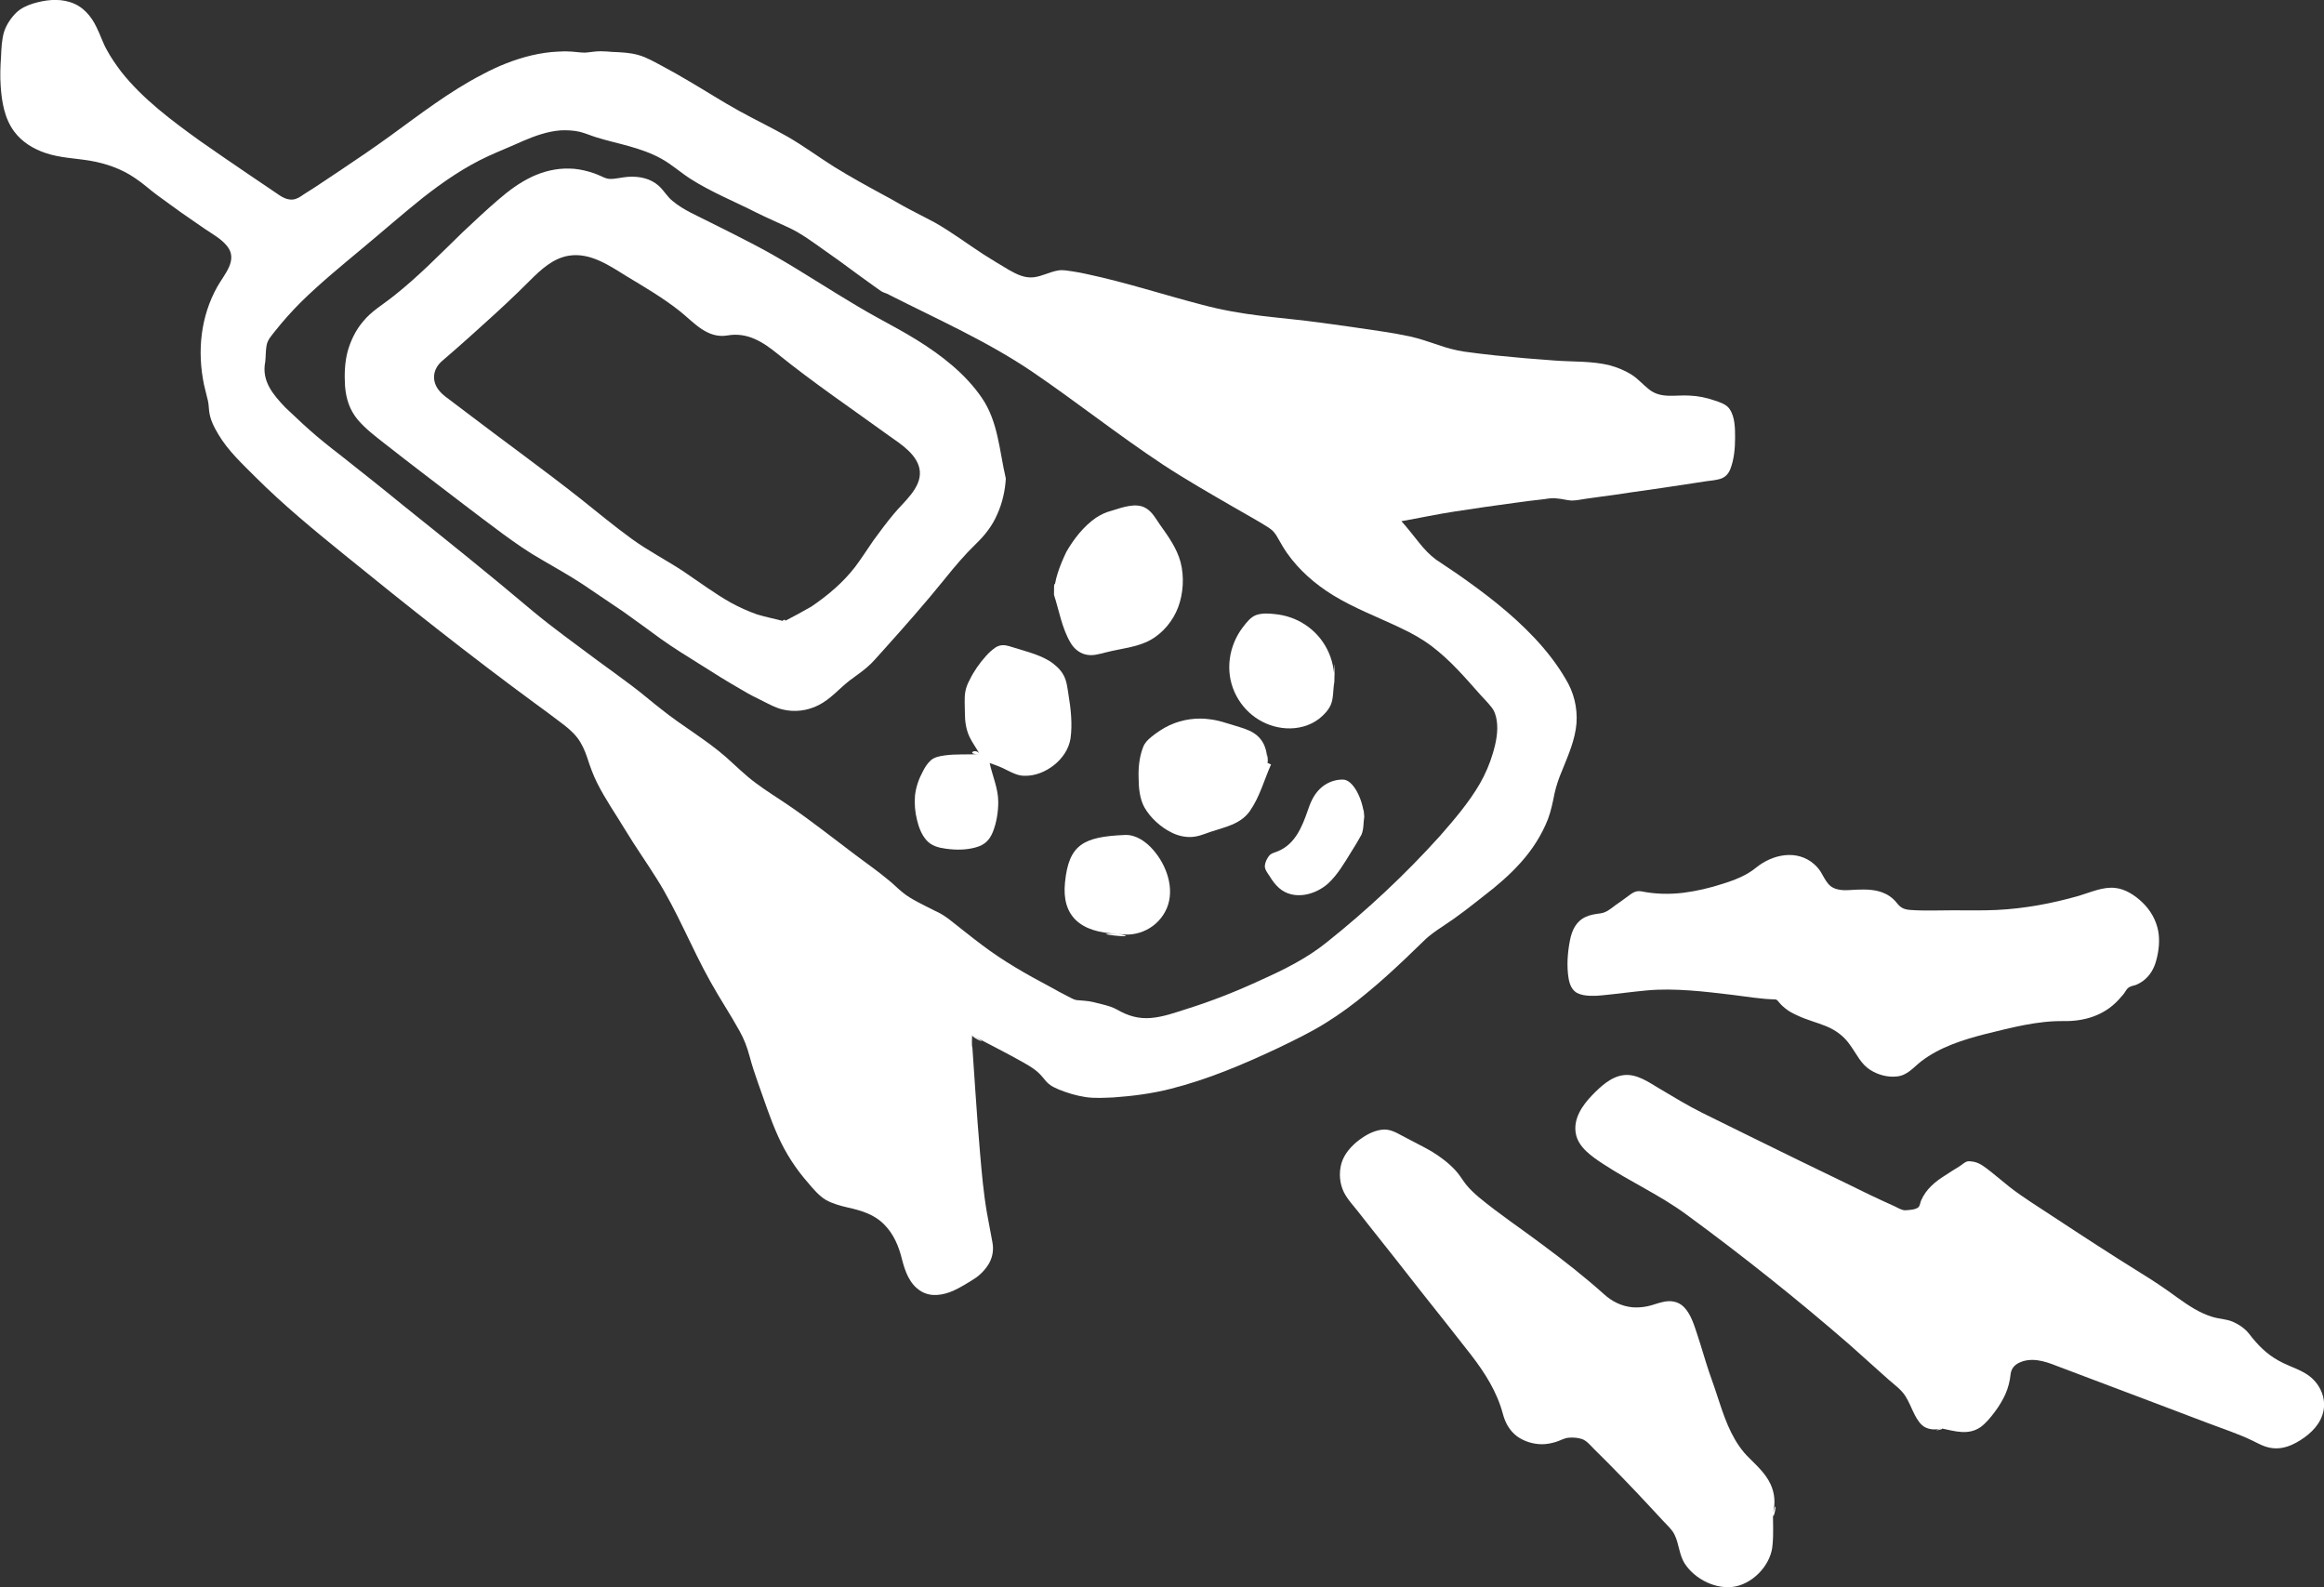 <?xml version="1.0" encoding="utf-8"?>
<!-- Generator: Adobe Illustrator 19.2.1, SVG Export Plug-In . SVG Version: 6.00 Build 0)  -->
<svg version="1.1" id="Layer_3__x2B__Layer_4__x2B__Layer_2_copy_2__x2B__Invert_1_xA0_Image_1_"
	 xmlns="http://www.w3.org/2000/svg" xmlns:xlink="http://www.w3.org/1999/xlink" x="0px" y="0px" viewBox="0 0 675.6 461.3"
	 style="enable-background:new 0 0 675.6 461.3;" xml:space="preserve">
<rect x="0" y="0" width="675.6" height="461.3" fill="#333333" stroke="none"/>
<style type="text/css">
	.st0{fill:#FFFFFF;}
</style>
<g>
	<path class="st0" d="M282.6,300.9c0,1.3-0.2,2.6,0.1,3.9c0.1,1.5,0.2,2.9,0.3,4.4c0.2,3,0.4,5.9,0.6,8.8c0.4,5.7,0.8,11.4,1.3,17.1
		c0.5,5.8,1,11.6,2,17.4c0.5,2.9,1.1,5.7,1.6,8.6c0.4,2.1,0.1,4.1-0.9,6c-1,1.8-2.7,3.6-4.5,4.7c-1.9,1.2-4,2.5-6,3.4
		c-3,1.3-6.5,1.9-9.4,0.1c-3.3-2-4.6-5.8-5.5-9.3c-0.9-3.7-2.4-7.3-5.1-10c-2.9-3-6.6-4.1-10.6-5c-2.2-0.5-4.4-1.1-6.4-2.2
		c-2-1.2-3.7-3.2-5.2-5c-3.6-4.1-6.5-8.6-8.7-13.5c-2.3-5.1-4-10.4-5.9-15.7c-0.9-2.5-1.7-5-2.4-7.6c-0.7-2.6-1.6-5-2.9-7.3
		c-2.7-4.9-5.8-9.5-8.5-14.4c-5.5-9.8-9.6-20.4-15.6-29.9c-3-4.8-6.2-9.3-9.1-14.1c-2.7-4.5-5.8-8.9-8.2-13.7
		c-1.2-2.4-2.1-4.9-2.9-7.4c-0.7-2.1-1.6-4.1-2.9-5.8c-1.5-1.9-3.3-3.3-5.2-4.7c-2.3-1.8-4.7-3.5-7-5.2c-9.4-6.9-18.7-14-27.9-21.2
		s-18.3-14.5-27.4-21.9c-9-7.3-17.9-14.6-26.1-22.8c-3.9-3.9-7.9-7.6-10.7-12.3c-1.3-2.2-2.4-4.3-2.7-6.8c-0.1-1.4-0.2-2.7-0.6-4
		c-0.3-1.2-0.6-2.4-0.9-3.7c-2-9.7-1-19.8,3.9-28.5c2-3.6,6.1-7.7,2.8-11.8c-1.7-2.1-4.3-3.5-6.5-5s-4.5-3.1-6.8-4.7
		c-2.3-1.7-4.6-3.3-6.9-5c-2.2-1.6-4.2-3.5-6.5-5c-3.9-2.7-8.5-4.3-13.2-5.1c-4.3-0.7-8.6-0.8-12.8-2.2c-3.6-1.2-6.9-3.2-9.2-6.3
		C1.3,34.4,0.5,29.6,0.2,25c-0.2-2.8-0.1-5.7,0.1-8.5c0.1-2.4,0.2-5,0.9-7.3c0.7-2.1,2-4,3.5-5.5c1.5-1.4,3.1-2.1,5-2.7
		c3.4-1,7.1-1.5,10.6-0.4c3.7,1.1,6.2,4,7.8,7.4c1.1,2.2,1.8,4.5,3,6.6c1.2,2.2,2.6,4.2,4.1,6.2c6.3,8,14.8,14.3,23,20.2
		c4.6,3.2,9.2,6.4,13.8,9.5c2.4,1.6,4.7,3.2,7.1,4.8c1.9,1.2,3.6,2.9,6,2.7c1.2-0.1,2.2-0.8,3.2-1.5c1.1-0.7,2.2-1.4,3.3-2.1
		c2.5-1.7,5-3.3,7.5-5c4.8-3.2,9.5-6.4,14.2-9.8c8.7-6.3,17.3-13,27-18c4.5-2.4,9.2-4.3,14.2-5.5c2.6-0.6,5.2-1,7.8-1.1
		c1.3-0.1,2.6-0.1,3.9,0s2.6,0.3,3.9,0.3c1.5-0.1,2.9-0.4,4.4-0.4c1.2,0,2.4,0.1,3.6,0.2c2.5,0.1,5.1,0.2,7.5,0.9
		c2.5,0.7,4.8,2.1,7.1,3.3c2.6,1.4,5.1,2.8,7.6,4.3c4.8,2.8,9.6,5.9,14.5,8.6c4.7,2.6,9.5,4.9,14.1,7.5c4.7,2.7,9,5.9,13.6,8.8
		c4.7,2.9,9.6,5.6,14.4,8.2c2.5,1.3,4.9,2.8,7.4,4.1c2.4,1.3,4.9,2.5,7.3,3.8c5,2.8,9.6,6.3,14.4,9.4c2.4,1.5,4.8,3,7.2,4.4
		c2.3,1.3,4.6,2.5,7.3,2.2c2.5-0.3,4.7-1.6,7.2-2c1.4-0.2,2.8,0.1,4.2,0.3c1.4,0.2,2.8,0.5,4.2,0.8c11.3,2.4,22.2,6,33.4,8.9
		c5.6,1.5,11.3,2.5,17.1,3.2s11.6,1.2,17.4,2s11.7,1.6,17.5,2.5c2.8,0.4,5.6,0.9,8.4,1.5c2.7,0.6,5.3,1.5,8,2.4
		c2.5,0.9,5.1,1.6,7.7,2c3,0.4,6,0.8,9,1.1c5.8,0.6,11.6,1.1,17.4,1.5c5.3,0.4,10.8,0.1,16,1.4c2.2,0.6,4.4,1.5,6.3,2.7
		c1.9,1.2,3.3,2.9,5.1,4.3c3.5,2.8,7.8,1.5,11.9,1.8c2.4,0.1,4.8,0.6,7.1,1.4c1.5,0.5,3.5,1.1,4.4,2.5c1.6,2.3,1.6,5.7,1.6,8.4
		c0,3-0.3,6.3-1.4,9.1c-0.6,1.4-1.4,2.3-2.9,2.8c-1.3,0.4-2.8,0.5-4.2,0.7c-1.3,0.2-2.6,0.4-3.9,0.6c-5.9,0.9-11.8,1.8-17.7,2.6
		c-3.1,0.5-6.1,0.9-9.1,1.3c-1.4,0.2-2.9,0.4-4.3,0.6c-1.3,0.2-2.7,0.5-4.1,0.5c-1.4-0.1-2.7-0.5-4.1-0.6c-1.3-0.2-2.5,0-3.8,0.2
		c-2.9,0.3-5.9,0.7-8.8,1.1c-5.8,0.8-11.6,1.6-17.3,2.5c-5.2,0.8-10.3,1.9-15.4,2.8c1.8,2,3.4,4.1,5.1,6.2c1.5,1.9,3.1,3.6,5,5
		c2,1.4,4.1,2.7,6.1,4.1c4,2.8,8,5.7,11.8,8.8c7.5,6.1,14.8,13.3,19.7,21.7c2.4,3.9,3.5,8.3,3.2,12.9c-0.4,4.9-2.4,9.3-4.2,13.8
		c-0.9,2.1-1.7,4.4-2.2,6.7c-0.5,2.5-1,5-1.9,7.4c-1.8,4.6-4.5,8.8-7.8,12.5c-3.2,3.6-6.9,6.8-10.7,9.7c-3.8,3-7.7,6.1-11.7,8.7
		c-2.1,1.4-4.1,2.7-5.9,4.5c-1.8,1.7-3.6,3.5-5.4,5.2c-3.6,3.4-7.3,6.8-11.1,9.9c-3.8,3.2-7.9,6.2-12.1,8.8
		c-4.5,2.8-9.3,5.1-14.1,7.4c-10,4.7-20.2,9-30.9,11.7c-5.5,1.4-11,2.1-16.6,2.5c-2.7,0.1-5.4,0.3-8.1-0.1c-2.7-0.4-5.3-1.2-7.8-2.2
		c-1.1-0.5-2.1-0.9-3-1.7c-0.7-0.6-1.2-1.3-1.8-2c-1.6-1.9-3.3-2.9-5.4-4.1C292.7,306.1,287.6,303.6,282.6,300.9
		C282.6,301.8,288.9,304.3,282.6,300.9z M77.1,105.2c-1.1,5.6,2.3,9.5,5.8,13.2c2.4,2.2,4.6,4.4,7,6.5c2.8,2.5,5.8,4.9,8.8,7.2
		c6.2,4.9,12.4,9.8,18.5,14.8c12.6,10.1,25.1,20.1,37.4,30.5c6.1,5.1,12.7,9.8,19.1,14.6c3.3,2.4,6.6,4.8,9.8,7.2
		c3,2.2,5.8,4.7,8.8,7c6.1,4.9,13,8.8,18.9,14c2.8,2.5,5.5,5.2,8.5,7.4c3.2,2.4,6.5,4.4,9.7,6.6c6.6,4.5,13,9.6,19.4,14.4
		c3.2,2.4,6.5,4.7,9.6,7.3c1.4,1.1,2.6,2.4,4,3.5c1.3,1.1,2.9,2,4.4,2.8c1.6,0.8,3.2,1.7,4.9,2.5c1.8,0.8,3.2,1.7,4.7,2.9
		c3.1,2.4,6,4.8,9.1,7.1c6.2,4.7,12.9,8.5,19.7,12.1c1.7,1,3.5,1.9,5.2,2.8c0.8,0.4,1.6,0.9,2.5,1.1c0.8,0.1,1.6,0.1,2.4,0.2
		c1.7,0.1,3.4,0.6,5,1s3.1,0.8,4.5,1.6c3.1,1.8,6.2,2.7,9.8,2.4c3.5-0.3,6.9-1.5,10.3-2.6c7.4-2.3,14.7-5.2,21.8-8.5
		c6.7-3,13.3-6.3,19-10.9c11.8-9.4,22.8-19.7,32.9-30.9c4.2-4.8,8.4-9.7,11.6-15.2c1.6-2.8,2.9-5.8,3.8-8.9c0.9-3,1.6-6.4,1.1-9.5
		c-0.2-1.3-0.6-2.7-1.5-3.8c-1-1.3-2.2-2.5-3.3-3.7c-2.2-2.5-4.4-5-6.7-7.4c-2.3-2.4-4.7-4.6-7.3-6.6c-2.9-2.2-6-3.9-9.2-5.4
		c-6.5-3.1-13.4-5.7-19.6-9.5c-5.2-3.2-9.9-7.3-13.4-12.3c-0.9-1.3-1.7-2.7-2.5-4.1c-0.8-1.5-1.5-2.4-2.9-3.3
		c-3.3-2.1-6.7-3.9-10.1-5.9c-6.9-4-13.9-8-20.6-12.4c-13-8.6-25.2-18.3-38-27c-13-8.8-27.5-15.2-41.5-22.3
		c-0.8-0.5-1.7-0.6-2.4-1.1c-0.8-0.6-1.6-1.1-2.4-1.7c-1.6-1.1-3.1-2.3-4.7-3.4c-3.2-2.4-6.4-4.7-9.7-7c-3.1-2.2-6.2-4.5-9.7-6.2
		c-3.2-1.5-6.5-2.9-9.7-4.5c-6.3-3.2-13-5.9-19-9.7c-3-1.9-5.6-4.3-8.7-6c-2.9-1.6-6.1-2.7-9.3-3.6c-3.2-0.9-6.4-1.6-9.6-2.6
		c-1.6-0.5-3.2-1.2-4.8-1.6c-1.8-0.4-3.7-0.5-5.6-0.4c-3.8,0.3-7.4,1.6-10.9,3.1c-3.3,1.5-6.8,2.9-10.1,4.4c-6.9,3.2-13,7.4-19,12.1
		c-6,4.8-11.8,9.9-17.7,14.8c-6,5-12.1,10-17.7,15.5c-2.7,2.7-5.2,5.5-7.5,8.4c-1,1.3-2.2,2.5-2.5,4.2
		C77.2,102,77.3,103.6,77.1,105.2C75.6,112.8,77.5,102.9,77.1,105.2z"/>
	<path class="st0" d="M564.4,415.2c-1.5,0.4-3.2,0.5-4.9-0.4c-1.3-0.8-2.1-2.1-2.8-3.4c-1-1.9-1.7-3.9-2.8-5.6
		c-1.2-1.9-3.2-3.3-4.9-4.8c-3.8-3.4-7.6-6.8-11.4-10.2c-7.6-6.6-15.3-13-23.2-19.3c-7.9-6.3-16-12.5-24.2-18.5
		c-7.6-5.6-16.3-9.5-24.2-14.7c-3.2-2.1-7.2-4.8-7.9-8.8c-0.8-4.3,1.9-8.2,4.7-11.1c2.5-2.6,5.6-5.5,9.3-5.9c3.7-0.4,7.1,2,10.1,3.8
		c4.2,2.5,8.3,5,12.7,7.2c4.7,2.3,9.3,4.6,14,6.9c9.3,4.6,18.6,9.1,27.9,13.6c4.6,2.3,9.2,4.5,13.9,6.6c1,0.5,2,1.1,3,1.2
		c0.7,0,1.5-0.1,2.2-0.2c0.6-0.1,1.4-0.3,1.8-0.7c0.5-0.5,0.5-1.4,0.8-2c1.4-3.2,4-5.4,6.9-7.2c1.3-0.9,2.7-1.7,4.1-2.6
		c0.7-0.4,1.4-1.1,2.1-1.4c0.7-0.3,1.5-0.1,2.2,0c2,0.4,3.5,1.8,5.1,3c1.8,1.4,3.6,3,5.4,4.4c4,3.1,8.3,5.7,12.5,8.5
		c8.5,5.6,17.1,11.2,25.8,16.6c3.6,2.2,7,4.5,10.4,7c3.2,2.3,6.5,4.5,10.2,5.6c2,0.6,4,0.6,5.9,1.4c1.8,0.8,3.6,2,4.8,3.6
		c2.4,3.1,5,5.8,8.5,7.7c3.5,2,7.4,2.7,10.2,5.6c2.6,2.7,3.8,6.6,2.5,10.3c-1.2,3.5-4.3,6.1-7.5,7.9c-1.8,1-3.8,1.7-5.9,1.7
		c-2.5,0-4.5-1-6.6-2.1c-4.3-2.1-8.9-3.6-13.4-5.3c-4.8-1.8-9.7-3.7-14.5-5.5c-9.8-3.7-19.6-7.4-29.4-11.1c-3.5-1.4-7.4-2.6-11-0.8
		c-1.3,0.7-2.1,1.7-2.3,3.2c-0.2,2-0.7,4-1.5,5.8c-0.8,1.8-1.9,3.6-3.1,5.2c-1.2,1.6-2.5,3.2-4.1,4.4
		C572.2,417.3,568.3,416,564.4,415.2C560.5,416.3,565.7,415.4,564.4,415.2z"/>
	<path class="st0" d="M465.9,289.3c-2.5,0.2-5.4,0.4-7.5-0.7c-1.5-0.9-2.1-2.5-2.4-4.2c-0.6-3.6-0.3-7.5,0.4-11.1
		c0.6-3,1.8-5.5,4.6-6.8c1.3-0.6,2.7-0.8,4.2-1c1.7-0.2,3-1.3,4.3-2.3c1.3-0.9,2.6-1.8,3.9-2.8c1.2-0.9,2.2-1.6,3.8-1.3
		c4,0.8,8.1,0.9,12.2,0.4c3.9-0.5,7.7-1.4,11.4-2.6c3.5-1.1,6.9-2.4,9.7-4.7c4.8-3.9,11.9-5.4,16.9-1c1,0.9,1.8,1.9,2.4,3.1
		c0.7,1.2,1.3,2.4,2.4,3.3c2.2,1.6,5,1.1,7.5,1c2.8-0.1,5.8-0.1,8.4,1.2c1.5,0.7,2.6,1.7,3.6,3c1,1.2,2.1,1.6,3.7,1.7
		c4.1,0.3,8.2,0.1,12.3,0.1c4.2,0,8.5,0.1,12.8-0.1c8.1-0.4,16.1-1.9,23.8-4.1c3.4-1,7-2.7,10.6-2.3c3,0.3,5.8,2.2,7.9,4.2
		c2.3,2.2,4,5.1,4.6,8.3c0.5,2.7,0.2,5.7-0.5,8.3c-0.6,2.5-1.9,4.8-4,6.3c-0.7,0.5-1.3,0.8-2,1.1c-0.6,0.2-1.4,0.3-2,0.7
		c-0.7,0.4-1.1,1.4-1.6,2s-1,1.1-1.5,1.7c-4.2,4.5-9.9,6.2-15.9,6.1c-7.7-0.1-15.1,1.9-22.5,3.7c-6.7,1.7-13.4,3.8-18.9,8
		c-2.3,1.8-4,4.1-7.1,4.4c-2.7,0.3-5.5-0.5-7.7-1.9c-2.7-1.7-3.9-4.5-5.7-7c-1.8-2.7-4.2-4.5-7.1-5.7c-2.7-1.1-5.5-1.8-8.1-3
		c-1.3-0.6-2.6-1.2-3.7-2.1c-0.6-0.5-1.2-1-1.7-1.6c-0.5-0.5-0.7-1.1-1.4-1.1c-4.1-0.1-8.2-0.8-12.2-1.3c-4.2-0.5-8.3-1-12.5-1.3
		c-4.3-0.3-8.5-0.4-12.7,0C474.3,288.3,470.1,288.9,465.9,289.3C457.9,290,472.7,288.6,465.9,289.3z"/>
	<path class="st0" d="M515.4,439.7c0,3.1,0.2,6.1-0.1,9.2c-0.3,5.6-5.2,11-10.6,12.2c-5.6,1.2-12-2-15-6.7c-1.6-2.6-1.6-5.7-2.9-8.3
		c-0.7-1.5-2.1-2.7-3.3-4c-1.3-1.4-2.6-2.8-3.9-4.2c-5.3-5.7-10.7-11.3-16.3-16.8c-1-1-2-2.3-3.4-2.8c-1.2-0.4-2.5-0.5-3.8-0.4
		c-1.4,0.1-2.4,0.8-3.7,1.2c-1.3,0.4-2.7,0.7-4.1,0.7c-2.6,0-5.2-0.8-7.3-2.3c-2.2-1.7-3.4-3.9-4.1-6.5c-1.7-6.4-5.2-11.9-9.2-17.1
		c-4.8-6.2-9.7-12.3-14.6-18.5c-4.9-6.3-9.9-12.6-14.9-18.9c-1.2-1.6-2.5-3.1-3.7-4.7c-1.1-1.4-2.4-2.8-3.3-4.3
		c-1.5-2.4-2-5.4-1.5-8.2c0.5-3,2.3-5.3,4.6-7.3c2.1-1.7,4.5-3.2,7.2-3.6c2.6-0.4,4.5,0.9,6.8,2.1c2.6,1.4,5.3,2.7,7.9,4.2
		c2.6,1.6,5,3.4,7,5.6c1.1,1.2,1.9,2.6,2.9,3.9c1.1,1.4,2.4,2.6,3.8,3.8c5.9,4.9,12.4,9.2,18.5,13.8c6.2,4.6,12.2,9.3,17.9,14.4
		c2.3,2.1,5.1,3.5,8.3,3.8c1.4,0.1,2.9,0,4.3-0.3c1.5-0.3,2.9-0.9,4.3-1.2c2.3-0.6,4.7-0.3,6.4,1.5c2,2.1,2.9,5.2,3.8,7.9
		c1.2,3.6,2.2,7.2,3.4,10.8c1.1,3,2.1,6.1,3.1,9.1c1.9,5.8,4.2,11.8,8.7,16.1c2.3,2.3,4.7,4.5,6.1,7.5
		C515.9,434,516.2,436.9,515.4,439.7C515.4,443.6,517.1,434.1,515.4,439.7z"/>
	<path class="st0" d="M292.4,139.1c-0.2,3.5-1,7.1-2.5,10.4c-1.4,3.3-3.6,6.1-6.2,8.6c-3.2,3.1-6.1,6.5-8.9,10
		c-5.8,7.2-12,14.2-18.2,21.1c-1.5,1.6-2.9,3.4-4.6,4.8c-1.6,1.4-3.3,2.5-5,3.8c-3.1,2.4-5.5,5.4-9.1,7.2c-3.2,1.6-6.9,2.1-10.5,1.2
		c-2-0.5-3.8-1.5-5.6-2.4c-2.1-1-4.2-2.1-6.2-3.3c-4-2.3-7.9-4.7-11.8-7.2c-4-2.5-7.9-4.9-11.7-7.6c-3.6-2.6-7.2-5.3-10.9-7.9
		c-4-2.7-8-5.4-12-8.1c-3.8-2.5-7.8-4.7-11.7-7c-3.9-2.2-7.6-4.8-11.3-7.5c-7.7-5.7-15.2-11.5-22.8-17.3c-3.9-3-7.7-5.9-11.5-8.9
		c-2.8-2.2-5.6-4.3-7.9-7c-2.4-2.9-3.4-6.1-3.7-9.8c-0.2-3.4-0.1-6.9,0.8-10.2c0.9-3.1,2.3-6,4.4-8.5c2.5-3.1,5.9-5,9-7.5
		c7.1-5.6,13.5-12.2,20-18.5c3.4-3.2,6.8-6.4,10.3-9.4c3-2.6,6.2-5,9.8-6.7c3.4-1.6,7.1-2.5,10.9-2.4c1.9,0,3.9,0.4,5.7,0.9
		c1.1,0.3,2.2,0.7,3.3,1.2c0.9,0.4,1.6,0.8,2.6,0.9c1.8,0.1,3.7-0.5,5.5-0.6c1.6-0.1,3.2,0,4.7,0.4c1.6,0.4,3.1,1.2,4.3,2.3
		c1.4,1.3,2.4,3.1,3.9,4.3c3.2,2.7,7.4,4.4,11.1,6.3c4.2,2.1,8.4,4.2,12.6,6.4c8.3,4.3,16.1,9.4,24.1,14.3c3.9,2.4,7.9,4.8,11.9,7
		c3.8,2.1,7.6,4.1,11.3,6.4c7.1,4.4,14.1,9.8,18.9,16.8S290.5,131,292.4,139.1C291.9,146.8,290.7,132,292.4,139.1z M228,180.6
		c2.7-1.4,5.3-2.8,7.9-4.3c4.7-3.2,9.1-6.9,12.6-11.4c1.9-2.5,3.6-5.2,5.4-7.8c1.9-2.6,3.9-5.3,6-7.8c2.8-3.4,7.9-7.4,7.5-12.3
		c-0.4-4.7-5.5-7.9-8.9-10.3c-10.9-7.9-22-15.4-32.4-23.8c-4.3-3.5-8.8-6.4-14.6-5.4c-5.9,1-9.7-3.7-13.8-7
		c-4.9-3.9-10.4-7.1-15.7-10.3c-5-3.1-10.4-6.8-16.5-5.9c-4.7,0.7-8.3,4.1-11.5,7.3c-4.4,4.4-9,8.7-13.7,12.9
		c-2.5,2.3-5,4.5-7.6,6.8c-1.3,1.1-2.5,2.2-3.8,3.3c-1,0.8-1.8,1.7-2.3,2.9c-0.9,2.2-0.3,4.5,1.2,6.2c1,1.2,2.4,2.1,3.7,3.1
		c1.4,1,2.7,2.1,4.1,3.1c11,8.4,22.3,16.5,33.2,25.1c4.9,3.9,9.7,7.9,14.8,11.6c4.8,3.5,10.1,6.2,15.1,9.5c4.6,3.1,9,6.4,13.8,9.1
		c2.4,1.3,5,2.5,7.6,3.4C222.7,179.4,225.4,179.9,228,180.6C229.3,179.9,226.5,180.2,228,180.6z"/>
	<path class="st0" d="M284.8,219.2c-1-1.8-2.2-3.4-3-5.1c-1-2.2-1.3-4.5-1.3-6.9c0-1.9-0.2-4.1,0.1-6c0.2-1.3,0.7-2.5,1.3-3.6
		c1.2-2.5,2.9-4.9,4.8-7c0.8-0.9,1.7-1.7,2.7-2.4c1.3-0.8,2.5-0.8,3.9-0.4c4,1.3,8.3,2.2,11.9,4.4c1.5,1,3,2.3,3.9,3.9
		c1,1.7,1.2,3.8,1.5,5.7c0.7,4.2,1.2,8.7,0.6,12.9c-0.5,3.1-2.4,5.8-4.8,7.7c-2.4,1.9-5.5,3.2-8.6,3.1c-1.8,0-3.4-0.8-5-1.6
		c-1.7-0.9-3.3-1.5-5.1-2.1c0.8,3.7,2.5,7.4,2.5,11.3c0,2.9-0.5,6.1-1.6,8.8c-1,2.4-2.4,3.7-4.9,4.4c-2.8,0.8-5.8,0.8-8.7,0.4
		c-2.2-0.3-4.2-0.8-5.7-2.5c-1.4-1.6-2.2-3.7-2.7-5.8c-0.6-2.3-0.8-4.8-0.6-7.2c0.3-2.5,1.1-4.8,2.3-7c0.6-1.2,1.3-2.3,2.3-3.2
		s2.5-1.2,3.9-1.4C277.9,219.1,281.4,219.4,284.8,219.2C283.7,217.2,280.5,219.4,284.8,219.2z"/>
	<path class="st0" d="M306.4,172.9c0-4.3,1.8-8.7,3.6-12.5c2.2-3.8,5-7.4,8.6-9.9c1.4-0.9,2.8-1.6,4.4-2c1.7-0.5,3.3-1.1,5.1-1.4
		c1.7-0.3,3.5-0.3,5,0.6c1.9,1.1,2.9,3.1,4.1,4.8c2.4,3.4,4.9,6.8,6,10.9c1.1,4.2,0.8,9.1-0.7,13.1s-4.5,7.6-8.2,9.6
		c-3.9,2.1-8.4,2.4-12.7,3.5c-2.1,0.5-4,1.2-6.2,0.6c-1.8-0.5-3.3-1.8-4.2-3.4C308.7,182.6,307.9,177.5,306.4,172.9
		C306.3,164,307.7,176.9,306.4,172.9z"/>
	<path class="st0" d="M368.4,221.7c0.4,0.2,0.8,0.4,1.1,0.5c-2,4.5-3.3,9.5-6.2,13.6c-2.7,3.8-7.2,4.6-11.4,6c-2,0.7-3.8,1.5-6,1.5
		c-1.9,0-3.8-0.5-5.5-1.4c-3-1.5-6-4.2-7.7-7.2c-1.4-2.5-1.7-5.8-1.7-8.6c-0.1-2.9,0.2-6.1,1.3-8.9c0.5-1.3,1.3-2.1,2.4-3
		c1.6-1.3,3.4-2.5,5.3-3.4c3.7-1.7,7.9-2.3,11.9-1.7c2.4,0.3,4.7,1.1,7,1.8c1.9,0.6,3.9,1.1,5.6,2.2
		C367.5,215,368.5,218.3,368.4,221.7C368.8,221.9,368.5,216.7,368.4,221.7z"/>
	<path class="st0" d="M387.9,198.2c-0.4,2.2-0.2,4.6-1,6.6c-0.7,1.6-2,3-3.4,4.1c-2.7,2.1-6.2,3-9.6,2.8c-6.6-0.4-12.3-4.5-15-10.5
		c-2.8-6.2-1.7-13.6,2.5-19c1-1.3,2.3-3,4-3.5s3.5-0.4,5.2-0.2c3.1,0.3,6.1,1.3,8.7,3C385,185.2,388.1,191.5,387.9,198.2
		C387.4,200.7,388.3,185.6,387.9,198.2z"/>
	<path class="st0" d="M324.9,271.4c-10.9-0.3-16.3-5.2-15.3-14.9c1.1-11,5.3-13.3,17.5-13.8c3.2-0.1,6.1,2,8.1,4.3
		c3.9,4.4,6.4,11.3,4,17C336.8,269.6,330.8,272.6,324.9,271.4C314,271.1,333.9,273.2,324.9,271.4z"/>
	<path class="st0" d="M396.6,237.4c-0.3,1.8-0.1,3.5-0.8,5.2c-1,1.8-2,3.5-3.1,5.2c-1.9,3.1-3.9,6.5-6.6,9c-3.8,3.4-10.1,5-14.3,1.3
		c-1.1-1-2-2.2-2.7-3.4c-0.6-0.9-1.5-2-1.4-3.1c0.1-1,0.6-2,1.2-2.8c0.7-0.9,1.9-1,2.9-1.5c4.7-2.1,6.7-6.9,8.3-11.5
		c0.8-2.4,1.7-4.6,3.5-6.4c1.8-1.8,4.2-2.8,6.7-2.8C393.3,226.5,396.2,232.2,396.6,237.4C396.4,239,396.2,232.2,396.6,237.4z"/>
</g>
</svg>
